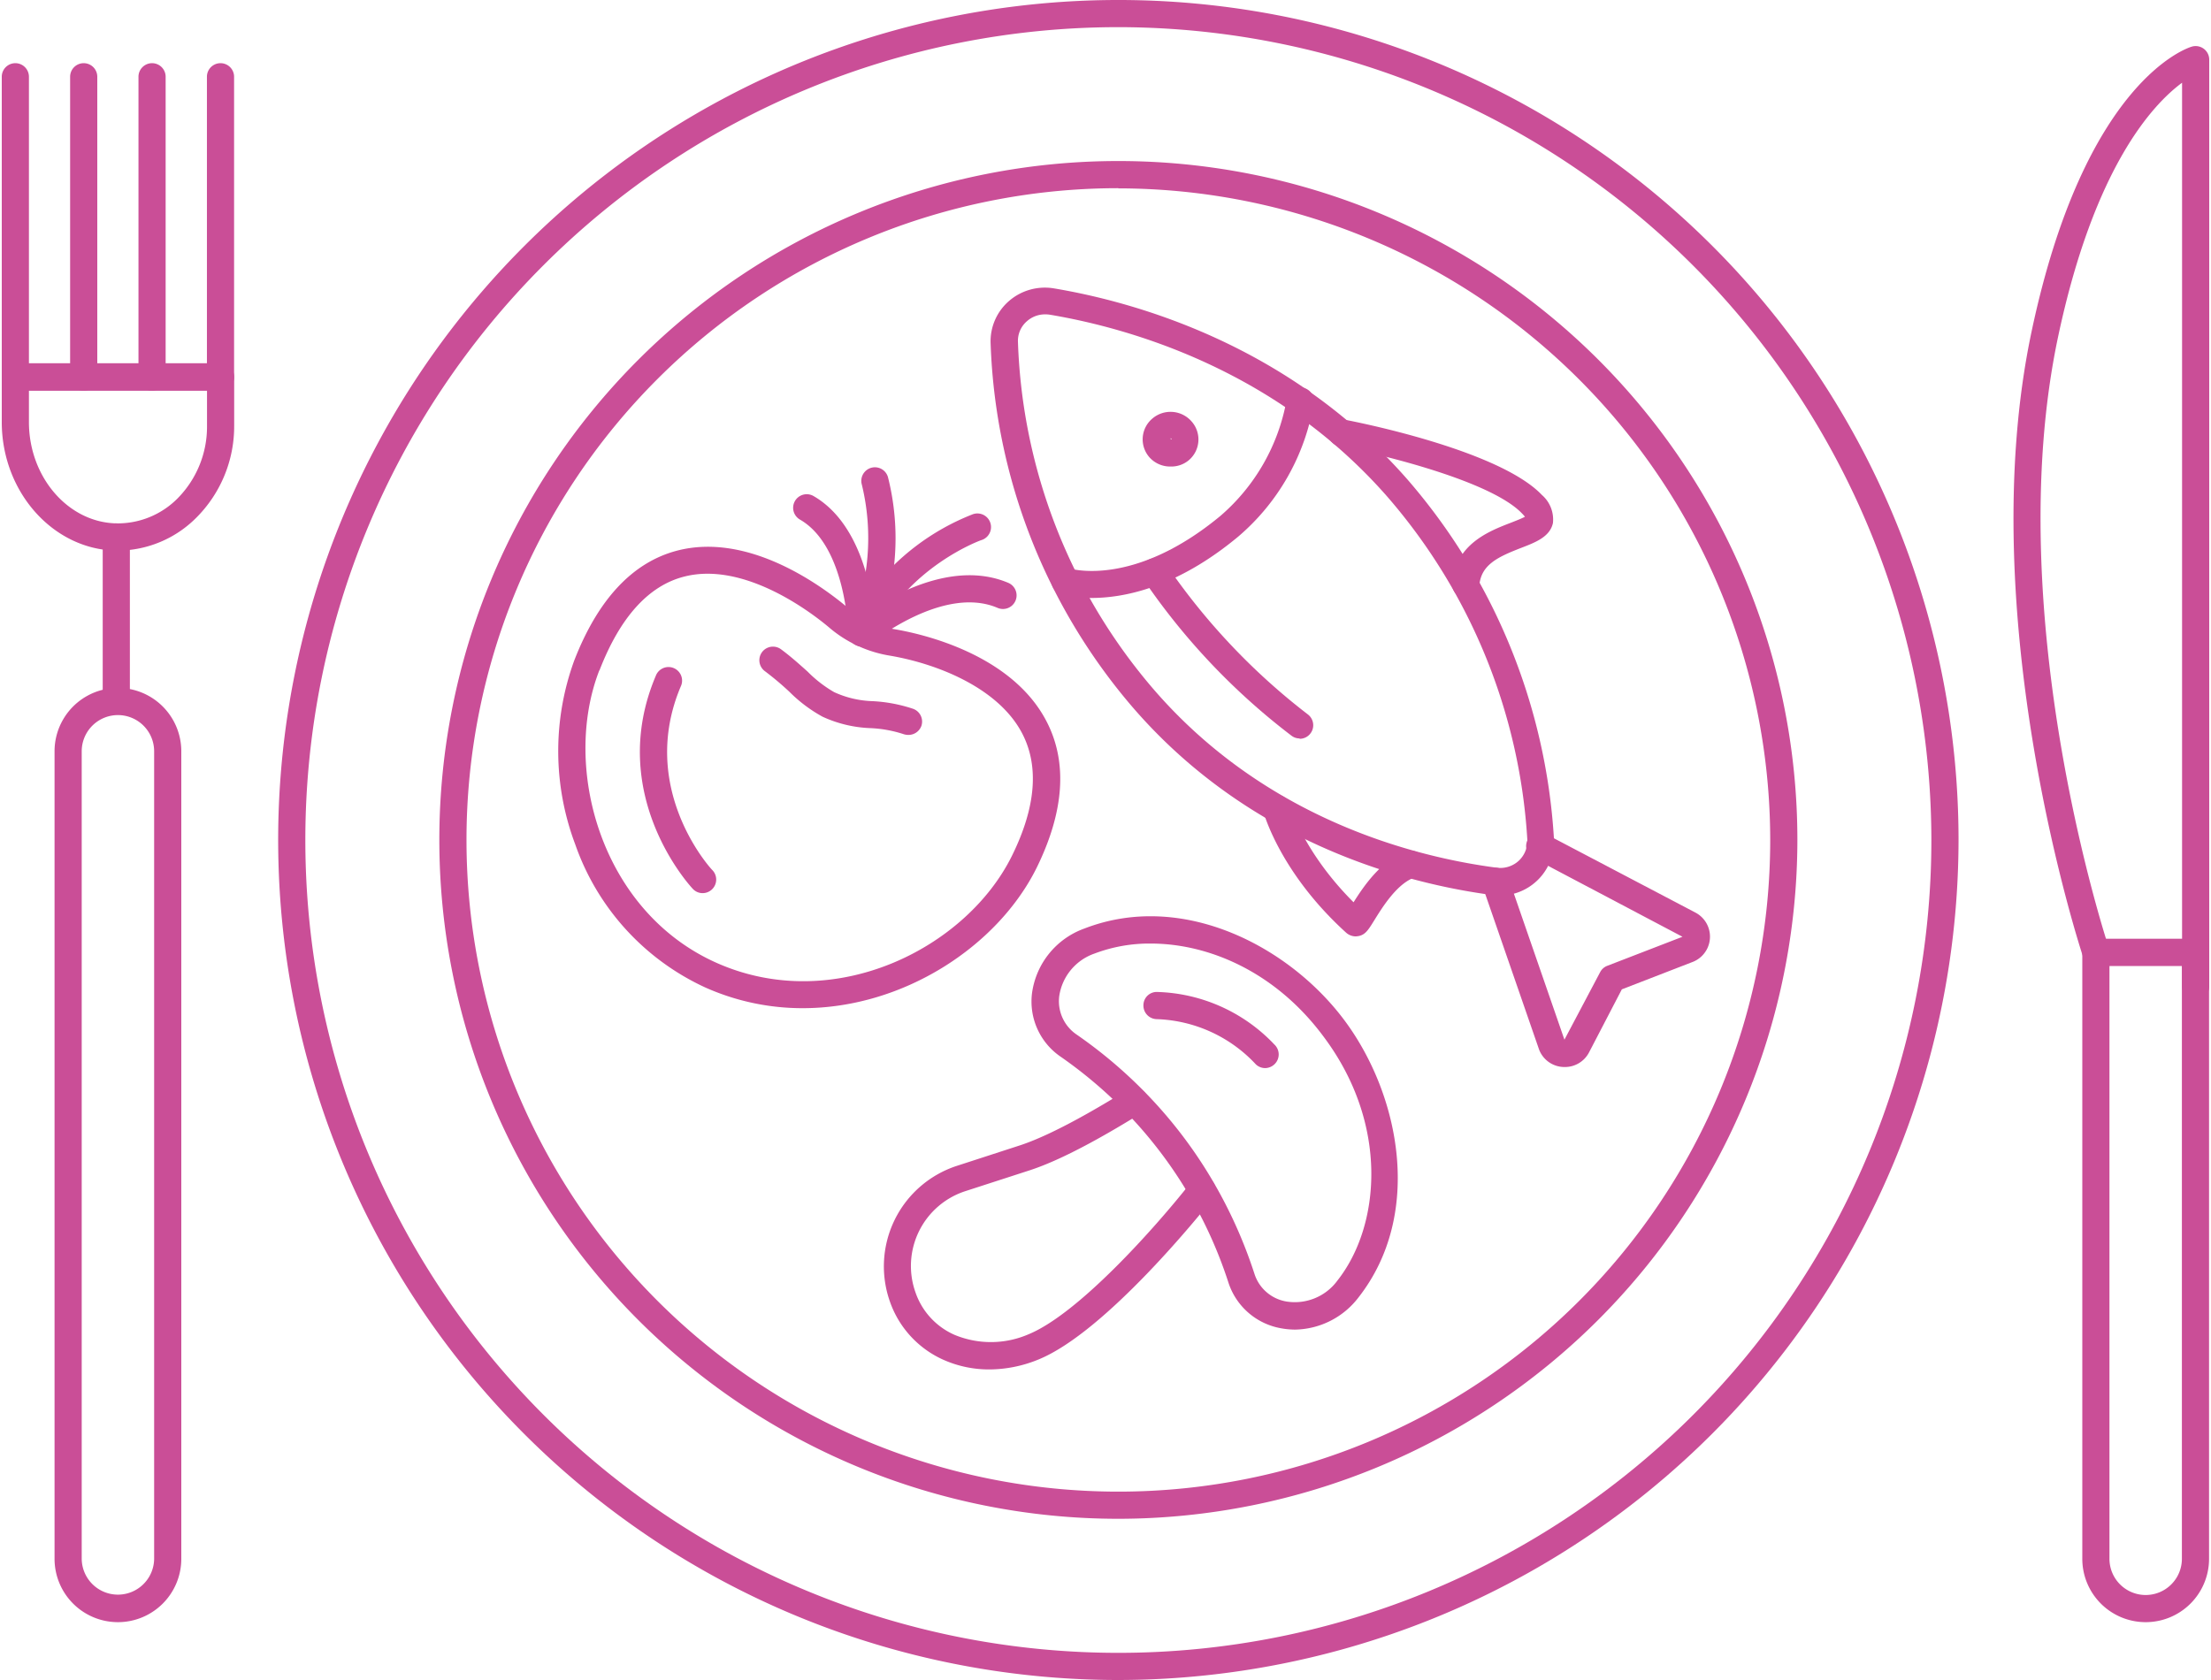 <svg xmlns="http://www.w3.org/2000/svg" viewBox="0 0 243.82 185.6" width="200" height="152"><defs><style>.cls-1{fill:#ca4e97;}</style></defs><title>info-dish</title><g id="Слой_2" data-name="Слой 2"><g id="Слой_1-2" data-name="Слой 1"><path class="cls-1" d="M142.85,146.89a8.66,8.66,0,0,1-1.51-.14,7.47,7.47,0,0,1-5.87-5.11,48.46,48.46,0,0,0-11-18.47,49.55,49.55,0,0,0-7.5-6.42,7.38,7.38,0,0,1-3.18-7,8.85,8.85,0,0,1,5.79-7.17c10.87-4.21,22.7,2,28.78,10.22s8.67,21.37,1.49,30.54A9,9,0,0,1,142.85,146.89ZM126.9,104.24a17.12,17.12,0,0,0-6.19,1.1,5.88,5.88,0,0,0-3.91,4.71,4.45,4.45,0,0,0,1.9,4.23,51.59,51.59,0,0,1,8,6.83,50.61,50.61,0,0,1,7.13,9.48,52,52,0,0,1,4.53,10.13h0a4.48,4.48,0,0,0,3.56,3.07,5.84,5.84,0,0,0,5.63-2.35c4.72-6,5.71-17.22-1.54-26.9C140.69,107.35,133.29,104.24,126.9,104.24Z"/><path class="cls-1" d="M109.11,151.29a12.35,12.35,0,0,1-5.09-1.06,11,11,0,0,1-5.92-6.43,11.68,11.68,0,0,1,7.39-15l7.08-2.3c3.85-1.29,9-4.42,11.21-5.76l.56-.34a1.5,1.5,0,0,1,1.55,2.57l-.55.33c-2.29,1.39-7.65,4.65-11.83,6l-7.1,2.3a8.69,8.69,0,0,0-5.49,11.17,7.93,7.93,0,0,0,4.32,4.7,10.46,10.46,0,0,0,8.16-.06c5.47-2.24,13.9-11.64,18-16.85a1.5,1.5,0,0,1,2.36,1.86c-1.19,1.5-11.8,14.73-19.25,17.77A14.39,14.39,0,0,1,109.11,151.29Z"/><path class="cls-1" d="M139.52,118a1.51,1.51,0,0,1-1-.41h0a15.64,15.64,0,0,0-11-5,1.5,1.5,0,0,1-1.42-1.57,1.47,1.47,0,0,1,1.57-1.43,18.53,18.53,0,0,1,12.89,5.8,1.5,1.5,0,0,1,.07,2.13A1.53,1.53,0,0,1,139.52,118Z"/><path class="cls-1" d="M165.5,98.89a7.13,7.13,0,0,1-.79,0c-9.22-1.21-26.67-5.51-39.83-20.79a65.15,65.15,0,0,1-15.66-40.18,5.89,5.89,0,0,1,2-4.64,6.05,6.05,0,0,1,5-1.42c9,1.51,26.05,6.26,39.05,21.12a66.67,66.67,0,0,1,16.17,39.65,6,6,0,0,1-6,6.31ZM115.24,34.73a3,3,0,0,0-2,.75,2.86,2.86,0,0,0-1,2.3h0a62.05,62.05,0,0,0,14.93,38.31c12.51,14.53,29.15,18.62,37.95,19.77a3,3,0,0,0,2.45-.78,3,3,0,0,0,.93-2.33,63.59,63.59,0,0,0-15.43-37.84c-12.38-14.16-28.68-18.69-37.29-20.14A3,3,0,0,0,115.24,34.73Z"/><path class="cls-1" d="M129.1,51.54a3.06,3.06,0,0,1-2.32-1,3,3,0,0,1,.32-4.31,3.08,3.08,0,0,1,4.31.32,3,3,0,0,1-.32,4.31A3,3,0,0,1,129.1,51.54Zm0-3.09h0c0,.09.08.09.11.07h0a0,0,0,0,0,0,0A.08.08,0,0,0,129.08,48.45Z"/><path class="cls-1" d="M120.37,66.06a12,12,0,0,1-3.38-.41,1.5,1.5,0,0,1,.92-2.86c.28.09,7.2,2.08,16.71-5.81a22,22,0,0,0,7.3-12.85,1.5,1.5,0,0,1,3,.36,24.67,24.67,0,0,1-8.36,14.8C129.69,65,123.85,66.06,120.37,66.06Z"/><path class="cls-1" d="M161.71,66.06h-.12a1.51,1.51,0,0,1-1.38-1.62c.36-4.34,4.06-5.76,6.5-6.7.51-.2,1.15-.45,1.53-.65a3.72,3.72,0,0,0-.31-.35c-3.42-3.62-15.73-6.59-20.19-7.43a1.5,1.5,0,0,1,.55-2.95c.7.13,17,3.25,21.82,8.32a3.59,3.59,0,0,1,1.22,3.11c-.34,1.52-1.9,2.12-3.54,2.75-2.57,1-4.4,1.86-4.59,4.15A1.5,1.5,0,0,1,161.71,66.06Zm6.69-8.71h0Z"/><path class="cls-1" d="M149.56,103.45a1.62,1.62,0,0,1-1.06-.4c-7.22-6.55-9.06-13.06-9.14-13.34a1.5,1.5,0,0,1,2.9-.79c0,.08,1.53,5.25,7.05,10.76,1.15-1.83,3.11-4.7,5.87-5.62a1.5,1.5,0,1,1,.95,2.85c-2,.65-3.65,3.34-4.55,4.79-.67,1.08-1,1.62-1.83,1.73Z"/><path class="cls-1" d="M172.62,117.88h-.07a3,3,0,0,1-2.68-1.76l-.06-.14-6.27-18.12a1.5,1.5,0,1,1,2.83-1l6.23,18,3.94-7.45a1.48,1.48,0,0,1,.79-.71l8.31-3.21-16.37-8.64a1.5,1.5,0,1,1,1.39-2.65l16.43,8.63a3,3,0,0,1-.4,5.47l-7.75,3-3.64,7A3,3,0,0,1,172.62,117.88Z"/><path class="cls-1" d="M143.35,81.58a1.47,1.47,0,0,1-.88-.29A73.84,73.84,0,0,1,126.09,64a1.5,1.5,0,0,1,2.52-1.64,72.07,72.07,0,0,0,15.63,16.55,1.5,1.5,0,0,1-.89,2.71Z"/><path class="cls-1" d="M95,71.4a1,1,0,0,1-.3,0,1.49,1.49,0,0,1-1.2-1.44c0-.1-.22-9.61-5.34-12.56a1.5,1.5,0,0,1,1.5-2.6c3.9,2.25,5.58,7,6.3,10.55a26.06,26.06,0,0,1,11.3-8.54,1.5,1.5,0,0,1,1,2.84c-.09,0-8.32,3-11.88,10.9A1.51,1.51,0,0,1,95,71.4Z"/><path class="cls-1" d="M95.05,71.4a1.53,1.53,0,0,1-.91-.3,1.5,1.5,0,0,1-.46-1.81A25,25,0,0,0,95,53.55a1.5,1.5,0,0,1,2.88-.85,27.61,27.61,0,0,1,0,13.52c3.42-1.89,8.6-3.82,13.29-1.83A1.5,1.5,0,1,1,110,67.16C104,64.58,96.08,71,96,71.06A1.46,1.46,0,0,1,95.05,71.4Z"/><path class="cls-1" d="M88.47,111.38a26.29,26.29,0,0,1-10.77-2.29A27.29,27.29,0,0,1,63.34,93.28,29.21,29.21,0,0,1,63.22,73h0c2.64-6.82,6.49-10.91,11.42-12.18,7.8-2,15.75,3.75,18.81,6.32a10.84,10.84,0,0,0,5.14,2.37c3,.5,13,2.73,16.84,10.25,2.3,4.49,1.92,9.91-1.13,16.12C110,104.54,99.59,111.38,88.47,111.38ZM66,74.06c-4.15,10.68.14,26.57,12.9,32.29,13,5.82,27.64-1.57,32.69-11.83,2.61-5.3,3-9.82,1.15-13.43-2.55-5-9.25-7.74-14.67-8.66a13.69,13.69,0,0,1-6.56-3C89.42,67.64,82,62,75.38,63.7c-3.94,1-7.09,4.49-9.36,10.36Z"/><path class="cls-1" d="M100.1,81.19a1.66,1.66,0,0,1-.48-.08,13.71,13.71,0,0,0-3.7-.67,13.82,13.82,0,0,1-5.26-1.26A16.09,16.09,0,0,1,87,76.43a32.89,32.89,0,0,0-2.71-2.28,1.5,1.5,0,0,1,1.78-2.42c1.11.82,2.08,1.7,2.94,2.47a13.84,13.84,0,0,0,2.92,2.26,10.92,10.92,0,0,0,4.23,1,16.68,16.68,0,0,1,4.42.82,1.5,1.5,0,0,1,1,1.9A1.52,1.52,0,0,1,100.1,81.19Z"/><path class="cls-1" d="M77.41,98.67a1.47,1.47,0,0,1-1.09-.48c-.4-.42-9.6-10.52-4.08-23.53A1.5,1.5,0,1,1,75,75.83c-4.74,11.19,3.17,20,3.51,20.32a1.5,1.5,0,0,1-1.1,2.52Z"/><path class="cls-1" d="M123.33,185.6a92.8,92.8,0,1,1,92.8-92.8A92.9,92.9,0,0,1,123.33,185.6Zm0-182.6a89.8,89.8,0,1,0,89.8,89.8A89.89,89.89,0,0,0,123.33,3Z"/><path class="cls-1" d="M123.33,167.79a75,75,0,1,1,75-75A75.07,75.07,0,0,1,123.33,167.79Zm0-147a72,72,0,1,0,72,72A72.07,72.07,0,0,0,123.33,20.81Z"/><path class="cls-1" d="M12.83,60.83h-.2C5.66,60.71,0,54.34,0,46.63v-5a1.5,1.5,0,0,1,1.5-1.5H24.17a1.5,1.5,0,0,1,1.5,1.5v5.4a14.27,14.27,0,0,1-4.16,10.14A12.32,12.32,0,0,1,12.83,60.83ZM3,43.17v3.46c0,6.08,4.34,11.1,9.68,11.19a9.3,9.3,0,0,0,6.73-2.75,11.25,11.25,0,0,0,3.26-8v-3.9Z"/><path class="cls-1" d="M24.16,43.17a1.5,1.5,0,0,1-1.5-1.5V8.48a1.5,1.5,0,0,1,3,0V41.67A1.5,1.5,0,0,1,24.16,43.17Z"/><path class="cls-1" d="M16.6,43.17a1.5,1.5,0,0,1-1.5-1.5V8.48a1.5,1.5,0,1,1,3,0V41.67A1.5,1.5,0,0,1,16.6,43.17Z"/><path class="cls-1" d="M9.05,43.17a1.5,1.5,0,0,1-1.5-1.5V8.48a1.5,1.5,0,0,1,3,0V41.67A1.5,1.5,0,0,1,9.05,43.17Z"/><path class="cls-1" d="M1.5,43.17A1.5,1.5,0,0,1,0,41.67V8.48a1.5,1.5,0,0,1,3,0V41.67A1.5,1.5,0,0,1,1.5,43.17Z"/><path class="cls-1" d="M12.65,78.32a1.5,1.5,0,0,1-1.5-1.5V59.32a1.5,1.5,0,0,1,3,0v17.5A1.5,1.5,0,0,1,12.65,78.32Z"/><path class="cls-1" d="M12.83,179.21a7,7,0,0,1-7-7V83a7,7,0,0,1,14,0v89.17A7,7,0,0,1,12.83,179.21ZM12.83,79a4,4,0,0,0-4,4v89.17a4,4,0,1,0,8,0V83A4,4,0,0,0,12.83,79Z"/><path class="cls-1" d="M236.8,179.21a7,7,0,0,1-7-7v-67a1.5,1.5,0,0,1,1.5-1.5h11a1.5,1.5,0,0,1,1.5,1.5v67A7,7,0,0,1,236.8,179.21Zm-4-72.49v65.49a4,4,0,0,0,8,0V106.72Z"/><path class="cls-1" d="M242.32,110.49a1.5,1.5,0,0,1-1.5-1.5V9.14c-3.2,2.36-9.69,9.25-13.68,28-6.55,30.82,5.47,67.22,5.6,67.59a1.5,1.5,0,0,1-2.85,1c-.12-.37-12.4-37.52-5.68-69.16C230.08,8.89,241.42,5.29,241.9,5.15a1.5,1.5,0,0,1,1.92,1.44V109A1.5,1.5,0,0,1,242.32,110.49Z"/></g></g></svg>